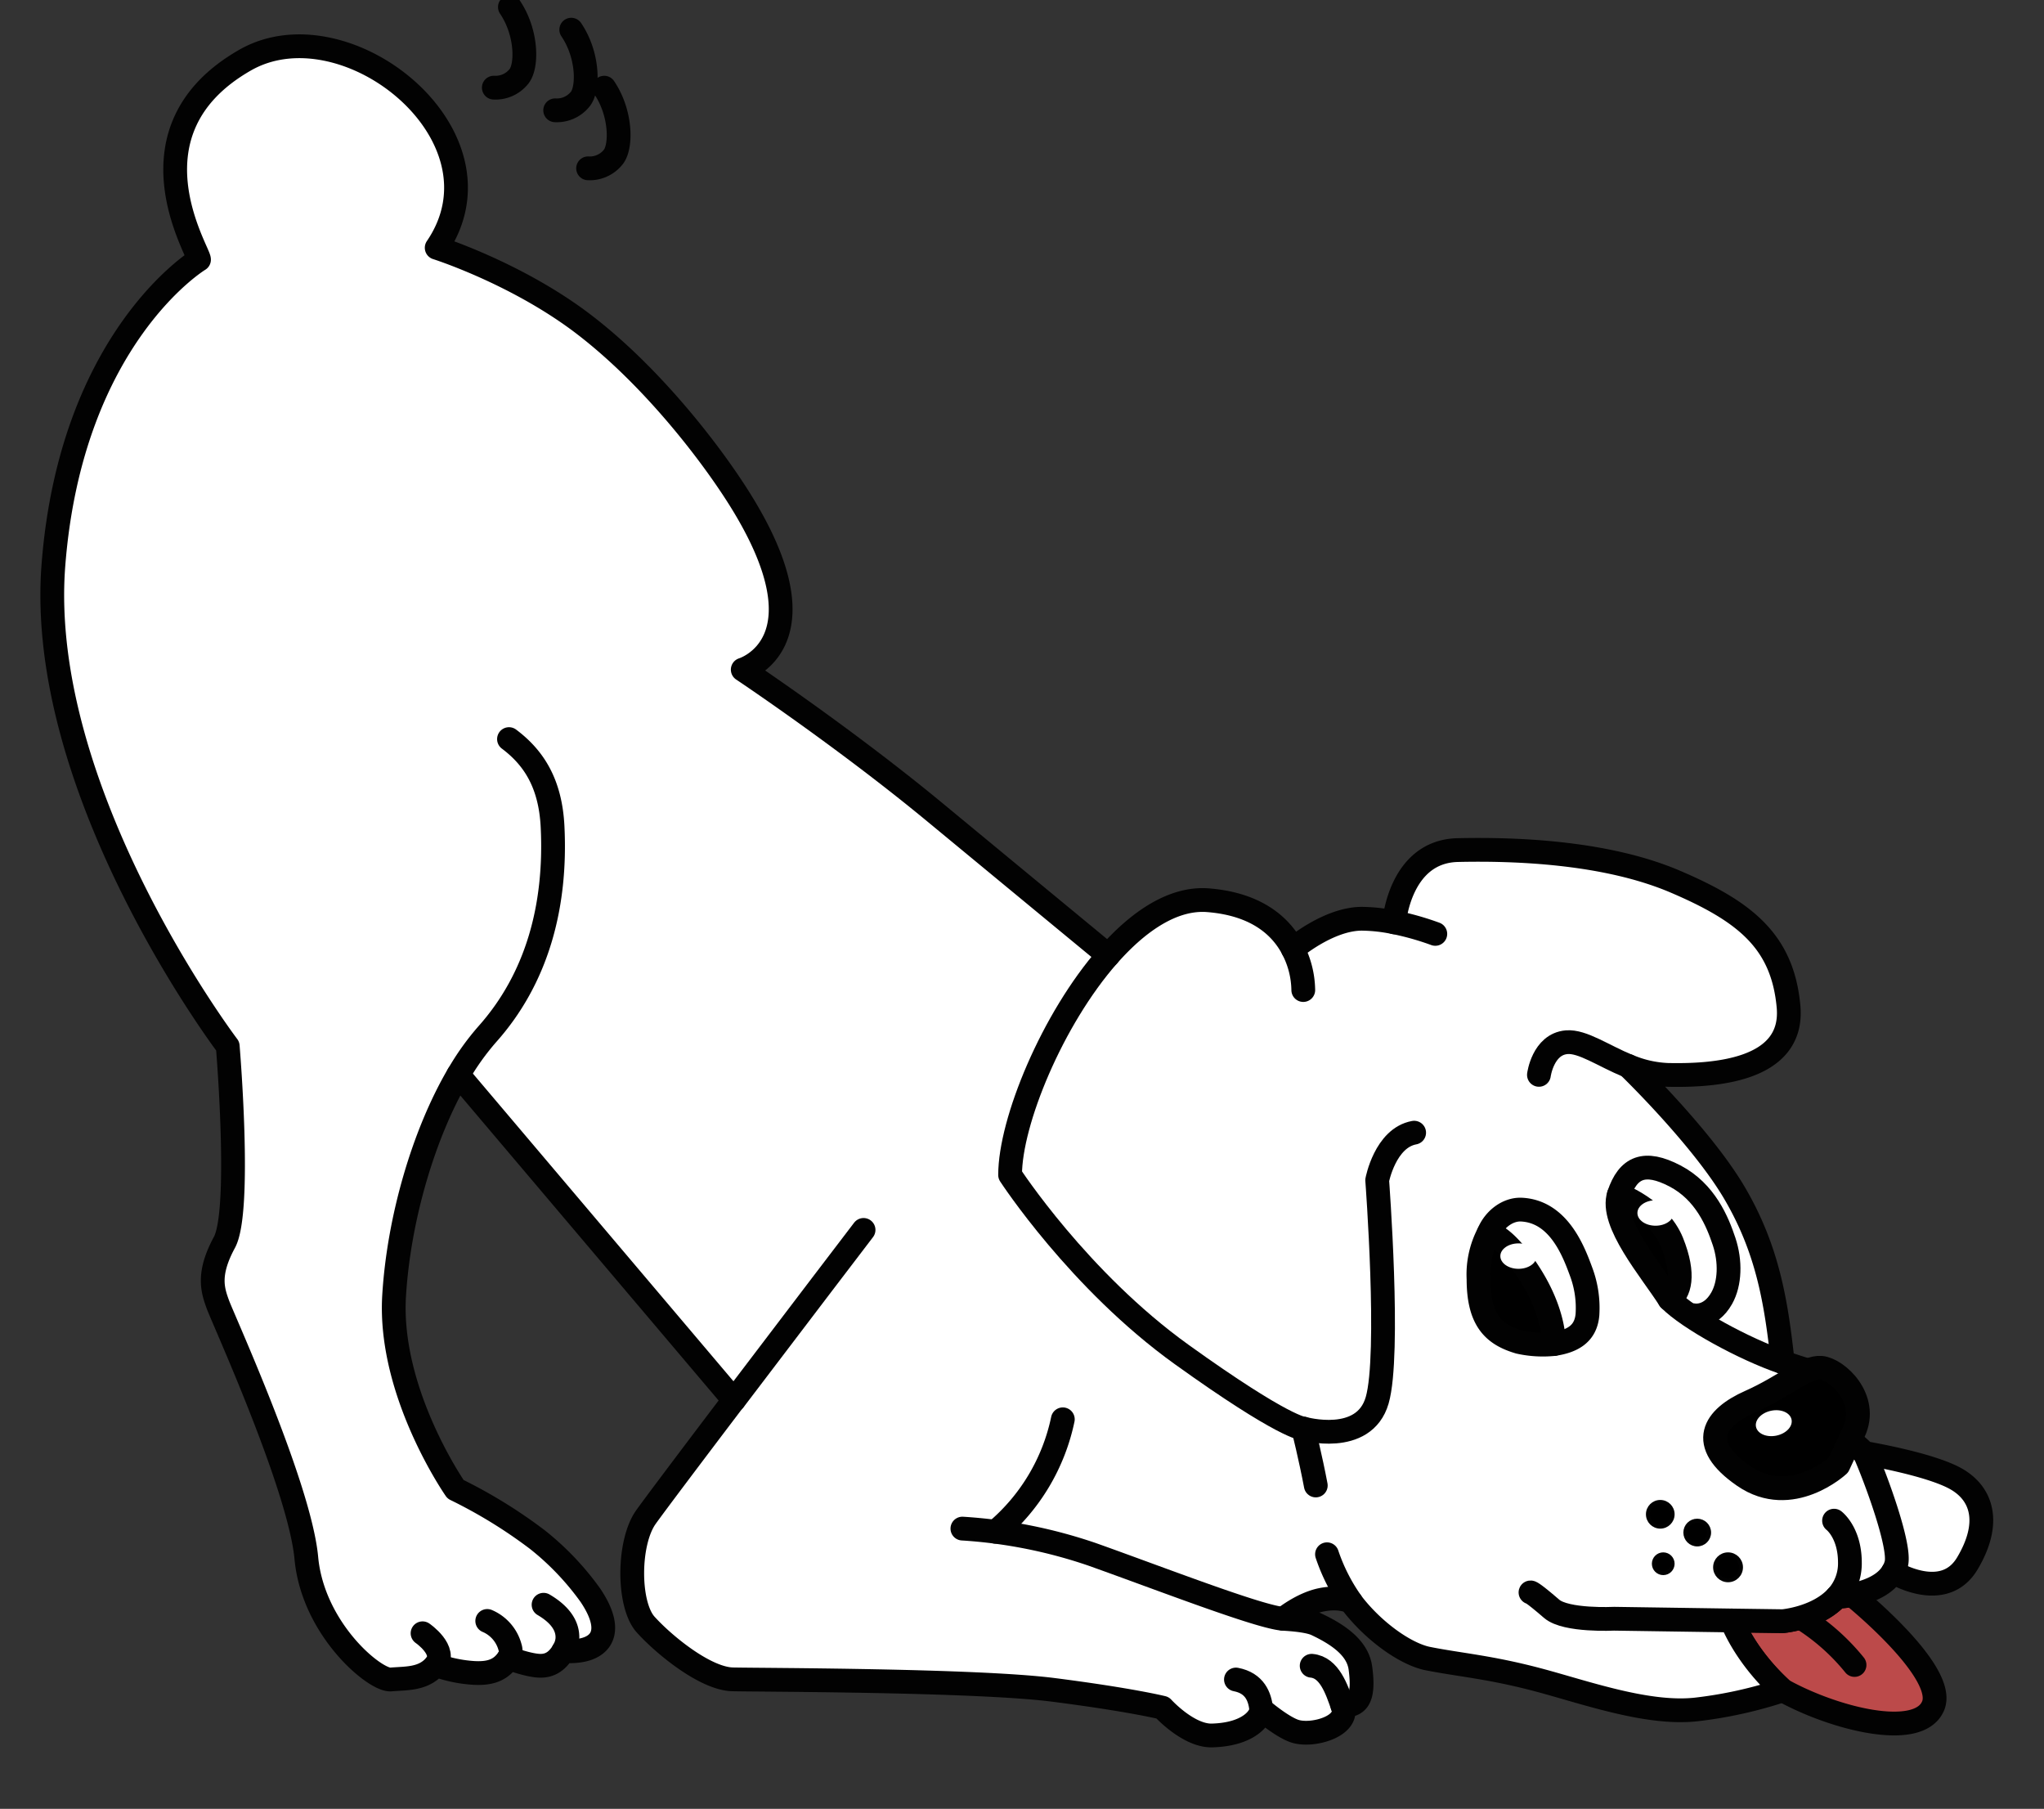 <svg xmlns="http://www.w3.org/2000/svg" viewBox="0 0 515.99 456.51"><rect x="0" y="0" width="515.99" height="456.51" fill="#333333" stroke="none"/><defs><style>.cls-1{fill:#bc4a4a;}.cls-1,.cls-2,.cls-3,.cls-4,.cls-5{stroke:#020202;stroke-linecap:round;stroke-linejoin:round;}.cls-1,.cls-2,.cls-3,.cls-4{stroke-width:6px;}.cls-2{fill:none;}.cls-3,.cls-6{fill:#fff;}</style></defs><title>Artboard 1-full</title><g id="Layer_2" data-name="Layer 2"><path class="cls-1" d="M467.59,402.54s24.07,19.36,20.4,28-25,3.21-37.94-3.95c-9.76-8.84-12.87-17.63-12.87-17.63l12.89.18s8.76-.73,13.68-6.15a27.9,27.9,0,0,0,3.84-.46Z"/><path class="cls-2" d="M454.66,408.29a54.13,54.13,0,0,1,13.5,11.91"/><path class="cls-3" d="M324,408.55s4.55-3.75,9.45-4.77,7.58.48,7.58.48h0c5.52,7.35,13.78,13.21,19.43,14.33,8,1.59,15.5,2.12,27.5,5.28s28,9,40.46,7.53a108.48,108.48,0,0,0,21.6-4.8c-9.76-8.84-12.87-17.63-12.87-17.63l12.89.18s8.76-.73,13.68-6.15a27.9,27.9,0,0,0,3.84-.46c3.41-.65,8.17-2.18,10.29-5.83,0,0,12.78,7.94,18.78-2.12s3.89-17.5-2.77-21.32-23.23-6.57-23.23-6.57h0a24.11,24.11,0,0,0-3.67-3.19l-10.56-17.64s-2.57-.78-6.36-2.07h0c-1.65-15.11-3.74-28.27-12.08-42.56S411,269,411,269h0a28.2,28.2,0,0,0,10,2.28c11,.23,32-.74,30.5-17.24s-11-24-28.5-31.5-40.33-8.33-55-8-16.05,18.23-16.05,18.23h0a42.72,42.72,0,0,0-8.14-.9c-8.52,0-17.43,7.65-17.43,7.65h0C323.5,234,317.5,228.21,305,227.2c-8.7-.71-17.5,5.15-25.23,13.93h0S259,224,236,205s-48.5-36-48.5-36,22.5-6.75-1.5-44.18c-7.56-11.79-22.6-31.13-40-44C129.4,68.6,110.24,62.53,110.24,62.53c19.25-28.25-23-61.91-48.4-47.34C30.74,33,50.3,63.57,50.24,65.53c0,0-32.25,19.5-36.75,77s44,121.5,44,121.5,3.5,41.5-.83,49.5-3,12-1.67,15.67,20.67,46,22.34,64,17.33,31,21.33,30.66,8.33,0,11.33-3.66a34.41,34.41,0,0,0,9.5,2c4.24.26,7-.68,8.94-3.74h0s5.4,2.07,8.31,1.94c2.25-.09,4-1.23,5.49-3.72h0c8.86.66,13.68-3.95,6.76-14.15a69.57,69.57,0,0,0-13.37-14A124.53,124.53,0,0,0,115,375.86S98,351.53,99.49,327c1.19-19.45,7.43-40.79,16.2-55.77h0l69.56,82.12h0c-10.73,14.14-20.41,27-22.27,29.64-4.5,6.5-4.5,22,0,27s15,13.68,22,13.84,61.5.16,81,2.66,27.5,4.5,27.5,4.5,6.49,7.17,12.5,7c9.88-.28,12.56-5.1,12.39-6.63,0,0,5,4.32,8.36,5.5,4.49,1.58,14.32-1.25,12.16-6.38v0c3.51,0,5.66-1.21,4.53-9.52-.7-5.13-5.7-8.5-11.22-11.09C330.52,409.14,327.37,408.74,324,408.55Z"/><path class="cls-2" d="M110,420.2c3-3.67-3.33-8-3.33-8"/><path class="cls-2" d="M123,409.09a10,10,0,0,1,5.75,6.62,3.42,3.42,0,0,1-.27,2.75"/><path class="cls-2" d="M137.22,405c3,1.75,6.33,4.62,6,8.75a6.69,6.69,0,0,1-1,2.9"/><path class="cls-2" d="M128.49,186.53c6,4.5,10.45,10.87,11,22.12,1,20.21-4,38.38-16.5,52.38a64.5,64.5,0,0,0-7.3,10.23"/><path class="cls-2" d="M312,423.87c4.75.91,6.05,4.33,6.39,7.53"/><path class="cls-2" d="M218,310.4s-17.43,22.83-32.73,43"/><path class="cls-2" d="M331.12,420.4c4.47.41,6.32,5.9,7.78,10.12"/><path class="cls-2" d="M279.76,241.13c-14.16,16.1-24.77,42-24.77,55.4,0,0,17.34,26.67,43.34,45.33S329,360.53,329,360.53s15.33,4.38,18.66-7.14,0-55.53,0-55.53,2-10.66,9.33-12"/><path class="cls-2" d="M329,249.86a23.07,23.07,0,0,0-2.63-10.35"/><path class="cls-2" d="M362.33,235.69a71,71,0,0,0-10.39-2.93"/><path class="cls-2" d="M388.49,271.27s1-7.74,7-8.24c4-.34,9.21,3.4,15.52,6"/><path class="cls-2" d="M463.75,403a12.52,12.52,0,0,0,3.24-8.63c0-7.59-4-10.59-4-10.59"/><path class="cls-3" d="M408.66,301.53c2.33-7,6.5-8.75,14.17-4.75s10.75,11.57,12.41,16.57,1.5,10.55-.62,14.3c-2.95,5.21-7.15,4.28-7.15,4.28"/><path class="cls-2" d="M386.36,401.89s.12-.38,5.35,4.14c3.62,3.12,15.78,2.5,15.78,2.5l29.69.44"/><path class="cls-2" d="M421.45,327.9c4.77,4.87,18.84,12.58,28.62,15.9"/><path class="cls-4" d="M421.45,327.9c-4.67-7.33-15.12-19.37-12.79-26.37,0,0,10.08,3.67,13.42,12s1.92,12.78-.63,14.37"/><path class="cls-4" d="M464.09,369.78s-11.85,11-23.85,2.75-7.5-14.75,1.5-18.75,14-8.92,18-8.58,12.16,7.71,8.25,16.15Z"/><path class="cls-3" d="M392.24,339.21c4.92-.73,8.09-2.72,8.5-7.43a26.06,26.06,0,0,0-1.62-10.88c-1.87-5.08-5.63-15.12-15-15.62-3.43-.18-6.88,2.37-8.35,6"/><path class="cls-2" d="M332.16,374.9c-1.29-6.84-3.16-14.37-3.16-14.37"/><path class="cls-2" d="M341.06,404.26a46.81,46.81,0,0,1-6.07-12"/><circle class="cls-5" cx="436.23" cy="395.55" r="3.27"/><circle class="cls-5" cx="428.45" cy="386.78" r="3"/><circle class="cls-5" cx="419.12" cy="382.17" r="3.12"/><circle class="cls-5" cx="419.87" cy="394.65" r="2.37"/><path class="cls-4" d="M375.77,311.27a22.23,22.23,0,0,0-2.53,11.51c0,10.37,3.76,14,10.25,15.91a27.56,27.56,0,0,0,8.75.52s.47-7.41-6.08-17.68S375.77,311.27,375.77,311.27Z"/><path class="cls-2" d="M477.88,396.71a8,8,0,0,0,.83-2.06c1.09-4.35-4.89-20.82-8-27.95"/><path class="cls-2" d="M251.3,386.57a50.48,50.48,0,0,0,17-28.37"/><path class="cls-2" d="M324,408.55c-5.9-.35-31.09-10.15-48.3-16.27a125,125,0,0,0-32.75-6.5"/><path class="cls-2" d="M124.66,22.12a7.55,7.55,0,0,0,6.23-2.7c2.25-2.5,2.23-11.14-2.17-17.64"/><path class="cls-2" d="M140.15,27.84a7.57,7.57,0,0,0,6.23-2.71c2.25-2.5,2.23-11.14-2.17-17.64"/><path class="cls-2" d="M148.46,42.48a7.57,7.57,0,0,0,6.24-2.71c2.24-2.5,2.22-11.14-2.17-17.64"/></g><g id="Layer_4" data-name="Layer 4"><ellipse class="cls-6" cx="383.33" cy="317.01" rx="4.58" ry="3.21"/><ellipse class="cls-6" cx="417.93" cy="306.13" rx="4.58" ry="3.21"/><ellipse class="cls-6" cx="447.76" cy="359.2" rx="4.58" ry="3.21" transform="translate(-62.38 96.01) rotate(-11.45)"/></g></svg>